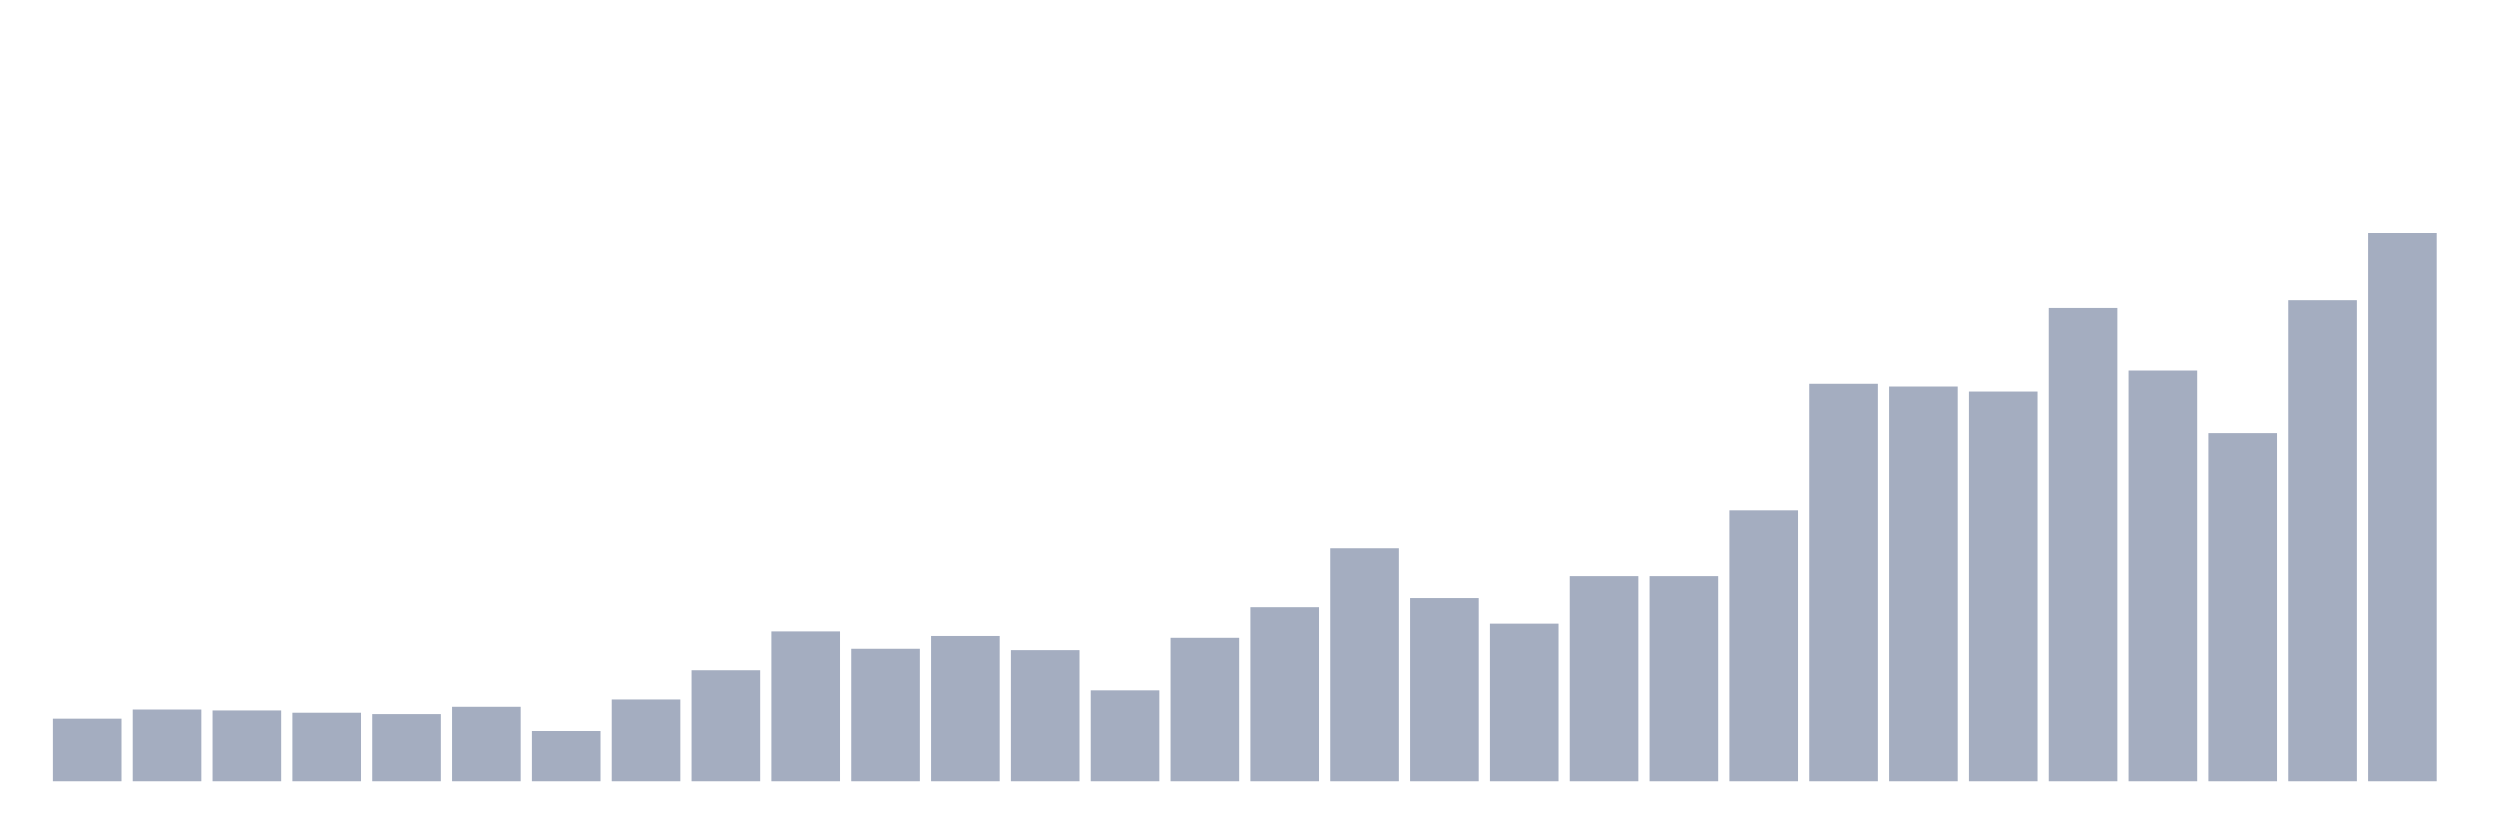 <svg xmlns="http://www.w3.org/2000/svg" viewBox="0 0 480 160"><g transform="translate(10,10)"><rect class="bar" x="0.153" width="13.175" y="127.982" height="12.018" fill="rgb(164,173,192)"></rect><rect class="bar" x="15.482" width="13.175" y="126.228" height="13.772" fill="rgb(164,173,192)"></rect><rect class="bar" x="30.81" width="13.175" y="126.404" height="13.596" fill="rgb(164,173,192)"></rect><rect class="bar" x="46.138" width="13.175" y="126.842" height="13.158" fill="rgb(164,173,192)"></rect><rect class="bar" x="61.466" width="13.175" y="127.105" height="12.895" fill="rgb(164,173,192)"></rect><rect class="bar" x="76.794" width="13.175" y="125.702" height="14.298" fill="rgb(164,173,192)"></rect><rect class="bar" x="92.123" width="13.175" y="130.351" height="9.649" fill="rgb(164,173,192)"></rect><rect class="bar" x="107.451" width="13.175" y="124.298" height="15.702" fill="rgb(164,173,192)"></rect><rect class="bar" x="122.779" width="13.175" y="118.684" height="21.316" fill="rgb(164,173,192)"></rect><rect class="bar" x="138.107" width="13.175" y="111.228" height="28.772" fill="rgb(164,173,192)"></rect><rect class="bar" x="153.436" width="13.175" y="114.561" height="25.439" fill="rgb(164,173,192)"></rect><rect class="bar" x="168.764" width="13.175" y="112.105" height="27.895" fill="rgb(164,173,192)"></rect><rect class="bar" x="184.092" width="13.175" y="114.825" height="25.175" fill="rgb(164,173,192)"></rect><rect class="bar" x="199.42" width="13.175" y="122.544" height="17.456" fill="rgb(164,173,192)"></rect><rect class="bar" x="214.748" width="13.175" y="112.456" height="27.544" fill="rgb(164,173,192)"></rect><rect class="bar" x="230.077" width="13.175" y="106.579" height="33.421" fill="rgb(164,173,192)"></rect><rect class="bar" x="245.405" width="13.175" y="95.263" height="44.737" fill="rgb(164,173,192)"></rect><rect class="bar" x="260.733" width="13.175" y="104.825" height="35.175" fill="rgb(164,173,192)"></rect><rect class="bar" x="276.061" width="13.175" y="109.737" height="30.263" fill="rgb(164,173,192)"></rect><rect class="bar" x="291.39" width="13.175" y="100.614" height="39.386" fill="rgb(164,173,192)"></rect><rect class="bar" x="306.718" width="13.175" y="100.614" height="39.386" fill="rgb(164,173,192)"></rect><rect class="bar" x="322.046" width="13.175" y="87.982" height="52.018" fill="rgb(164,173,192)"></rect><rect class="bar" x="337.374" width="13.175" y="63.684" height="76.316" fill="rgb(164,173,192)"></rect><rect class="bar" x="352.702" width="13.175" y="64.211" height="75.789" fill="rgb(164,173,192)"></rect><rect class="bar" x="368.031" width="13.175" y="65.175" height="74.825" fill="rgb(164,173,192)"></rect><rect class="bar" x="383.359" width="13.175" y="49.123" height="90.877" fill="rgb(164,173,192)"></rect><rect class="bar" x="398.687" width="13.175" y="61.14" height="78.86" fill="rgb(164,173,192)"></rect><rect class="bar" x="414.015" width="13.175" y="73.158" height="66.842" fill="rgb(164,173,192)"></rect><rect class="bar" x="429.344" width="13.175" y="47.632" height="92.368" fill="rgb(164,173,192)"></rect><rect class="bar" x="444.672" width="13.175" y="34.737" height="105.263" fill="rgb(164,173,192)"></rect></g></svg>